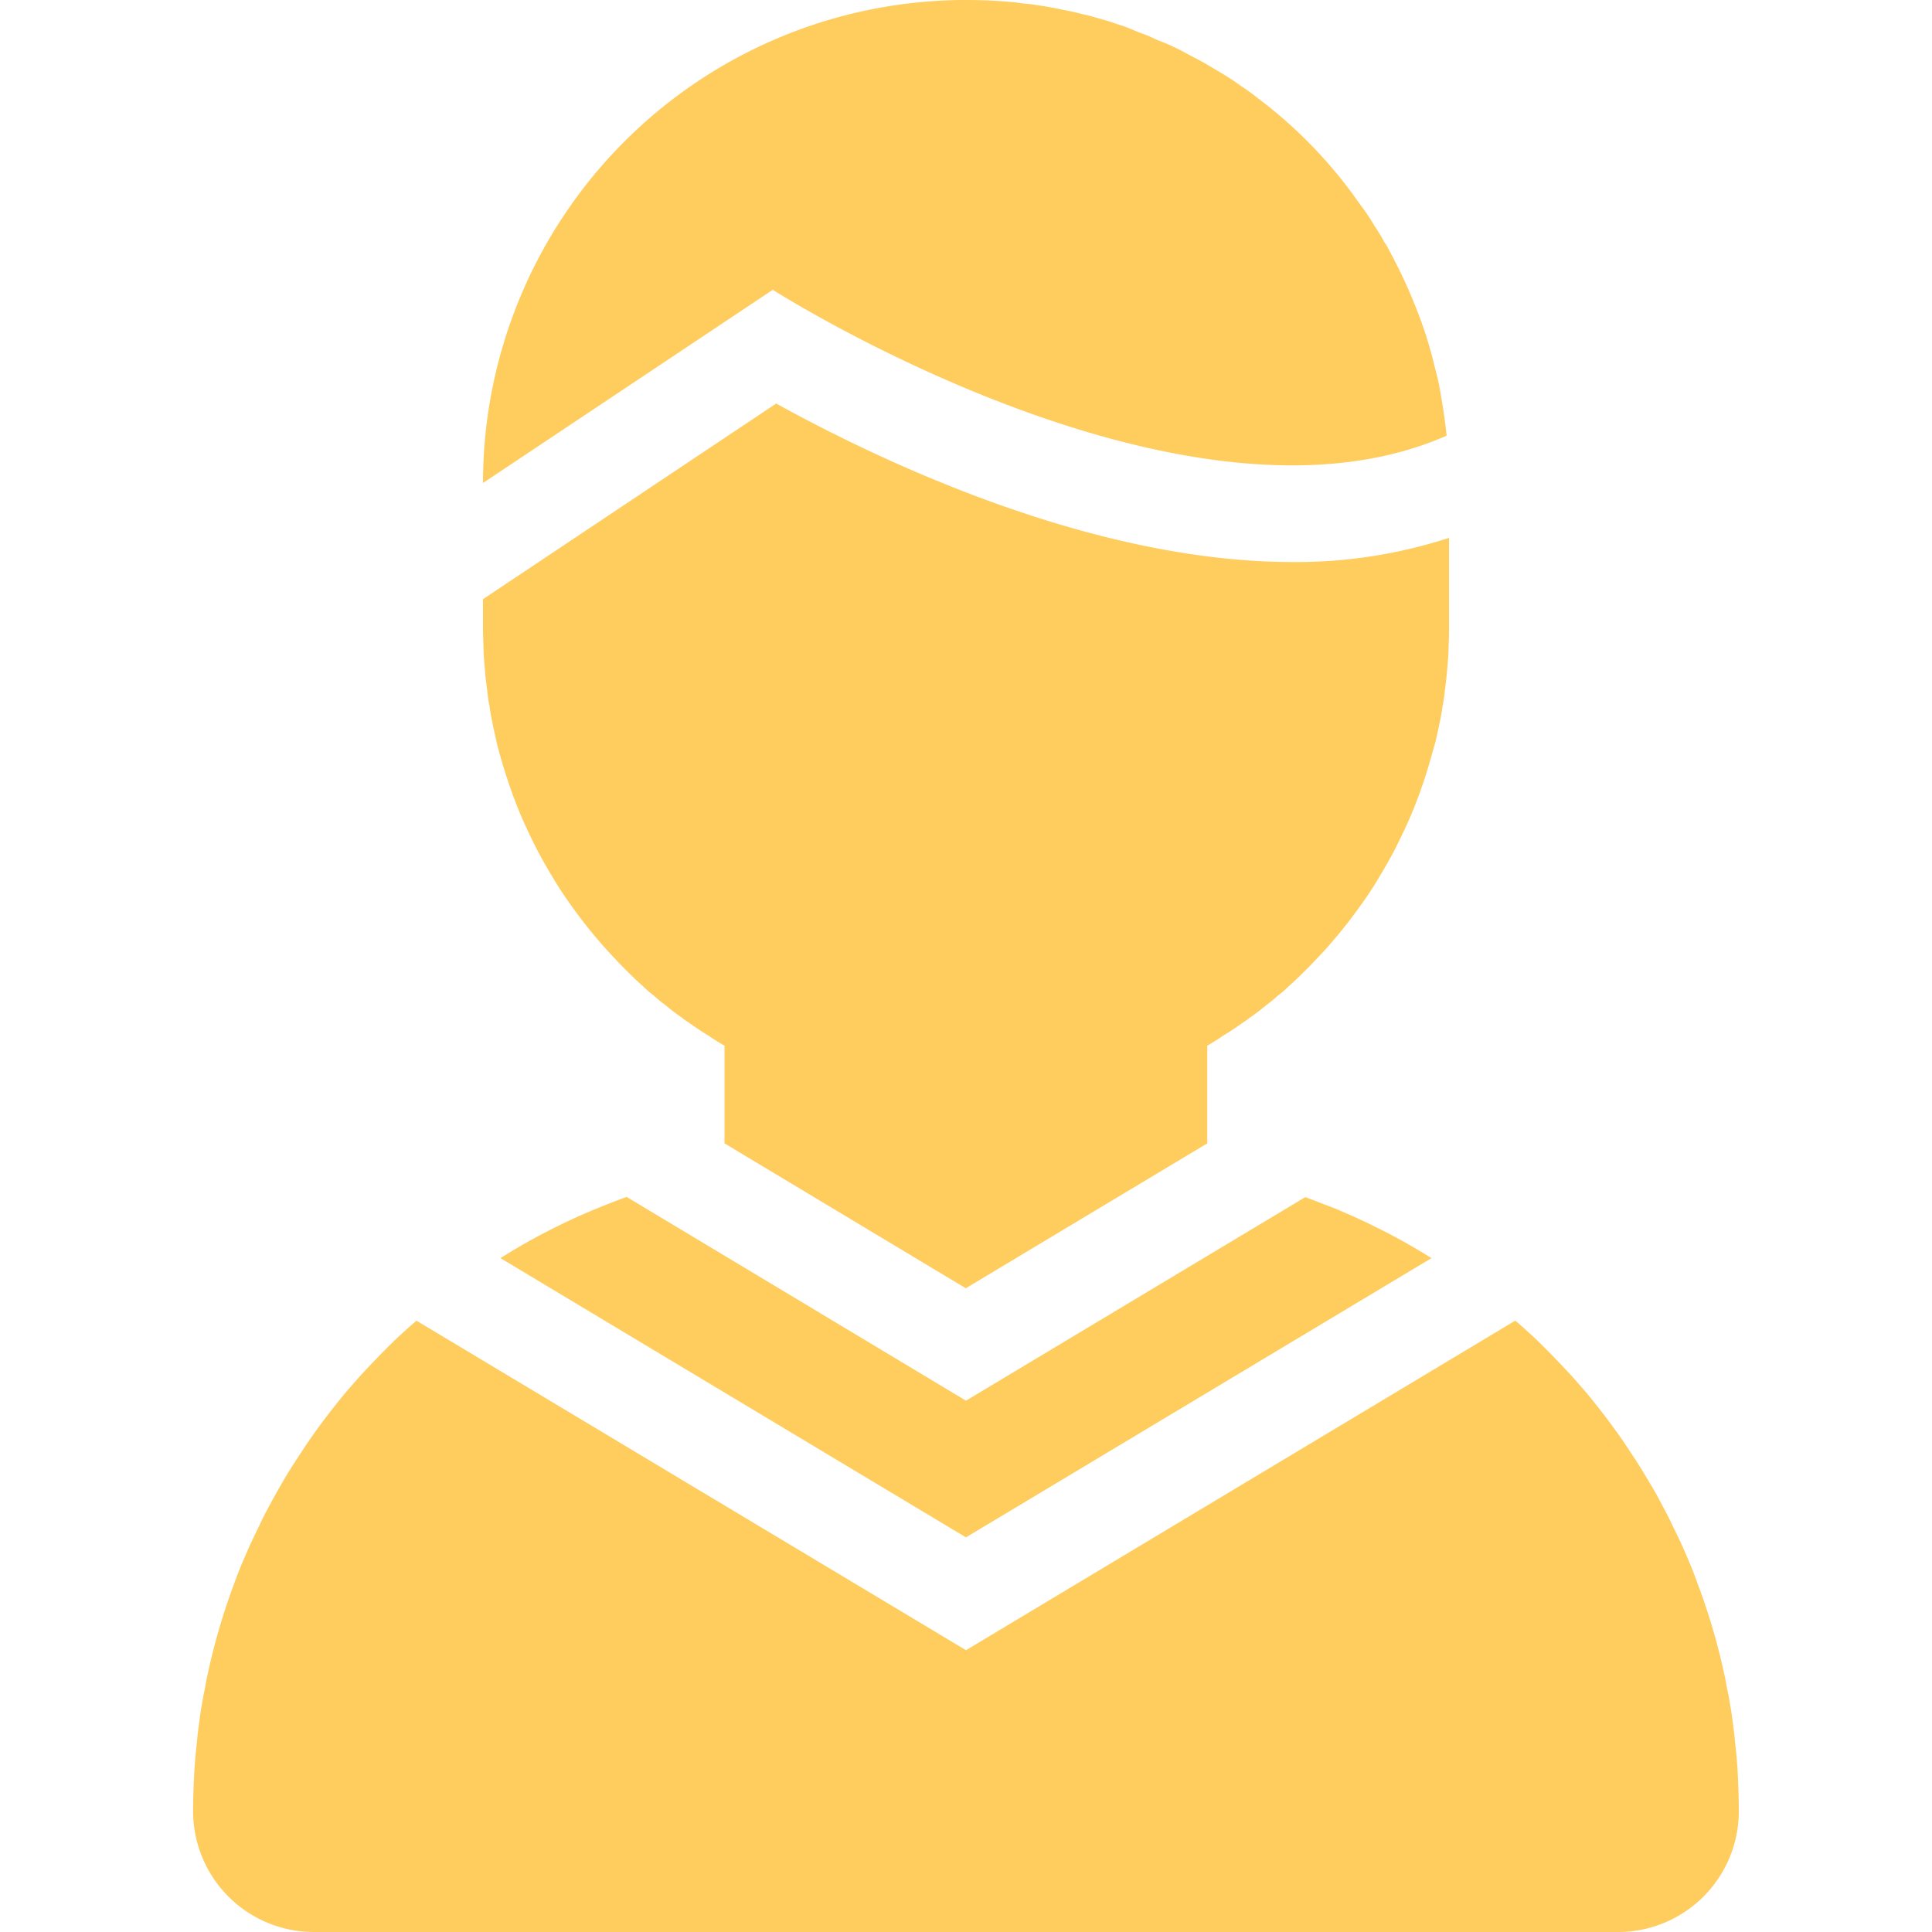<svg xmlns="http://www.w3.org/2000/svg" fill="#ffcc5e" viewBox="0 0 512 512">
    <path class="cls-1" d="M128.13,171.46c-.06-1.66-.13-3.39-.13-5.06v-7.62l14.21-9.47,63.49-42.37c26.18,14.46,83,42,136.77,42a130.85,130.85,0,0,0,41.54-6.4V166.4c0,1.66-.06,3.39-.13,5.06,0,1.09-.06,2.11-.13,3.2,0,.19-.06.38-.06.58-.19,2.69-.45,5.38-.83,8a2.18,2.18,0,0,1-.06.64,28.8,28.8,0,0,1-.51,3.26c-.19,1.34-.38,2.69-.7,4-.32,1.6-.64,3.14-1,4.67A21.6,21.6,0,0,1,380,198c-1,3.65-2,7.17-3.26,10.69a111.19,111.19,0,0,1-4.48,11.07c-.83,1.79-1.73,3.58-2.62,5.38-1.79,3.39-3.71,6.66-5.7,9.86l-.38.58c-1,1.6-2.11,3.14-3.2,4.67-2.3,3.2-4.74,6.34-7.3,9.28-1.28,1.54-2.62,3-4,4.42-1.54,1.66-3.2,3.33-4.86,4.93-.83.83-1.73,1.66-2.62,2.43a26.85,26.85,0,0,1-2.88,2.5,40.93,40.93,0,0,1-3.2,2.62,50.44,50.44,0,0,1-4.29,3.26,12.55,12.55,0,0,1-1.6,1.15c-1.86,1.34-3.78,2.62-5.7,3.77a2,2,0,0,1-.45.32c-1.15.77-2.3,1.47-3.52,2.18V303l-64,38.4L192,303V277.12c-1.22-.7-2.37-1.41-3.52-2.18a2,2,0,0,1-.45-.32c-1.92-1.15-3.84-2.43-5.7-3.77a12.55,12.55,0,0,1-1.6-1.15,50.44,50.44,0,0,1-4.29-3.26,40.93,40.93,0,0,1-3.2-2.62,26.85,26.85,0,0,1-2.88-2.5c-.9-.77-1.79-1.6-2.62-2.43-1.66-1.6-3.33-3.26-4.86-4.93-1.34-1.41-2.69-2.88-4-4.42-2.56-2.94-5-6.08-7.3-9.28-1.09-1.54-2.18-3.07-3.2-4.67L148,235c-2-3.2-3.9-6.46-5.7-9.86-.9-1.79-1.79-3.58-2.62-5.38a111.19,111.19,0,0,1-4.48-11.07c-1.22-3.52-2.3-7-3.26-10.69a21.6,21.6,0,0,1-.51-2.18c-.38-1.54-.7-3.07-1-4.67-.32-1.34-.51-2.69-.7-4a28.8,28.8,0,0,1-.51-3.26,2.18,2.18,0,0,1-.06-.64c-.38-2.62-.64-5.31-.83-8,0-.19-.06-.38-.06-.58C128.19,173.57,128.13,172.54,128.13,171.46Zm214.34-48.13c14.34,0,28.22-2.3,40.9-7.87-.38-3.65-.9-7.3-1.54-10.82a63.56,63.56,0,0,0-1.54-7.1,109.63,109.63,0,0,0-5.38-16.83c-1.41-3.58-3.07-7.17-4.8-10.62-.77-1.54-1.6-3.07-2.43-4.61a3.94,3.94,0,0,0-.7-1.09A44.45,44.45,0,0,0,364.35,60c-1-1.66-2-3.26-3.2-4.86s-2.24-3.14-3.39-4.67A122.53,122.53,0,0,0,333.31,26c-1.47-1.22-3.07-2.3-4.67-3.39A77.65,77.65,0,0,0,322,18.37c-1.66-1-3.33-2-5.06-2.88s-3.2-1.73-4.86-2.56c-1.47-.7-2.94-1.41-4.54-2S304.58,9.54,303,9,299.65,7.62,297.92,7a4.83,4.83,0,0,0-1-.32c-1.47-.51-2.88-1-4.35-1.41-.64-.19-1.22-.38-1.86-.51-1.28-.38-2.56-.77-3.84-1-1.66-.45-3.39-.83-5.12-1.15-2-.45-4.16-.83-6.27-1.15-1.54-.26-3.07-.45-4.67-.58-.83-.13-1.66-.26-2.5-.32Q262.24,0,256,0A128,128,0,0,0,128,128l76.8-51.2S277.7,123.33,342.46,123.33Zm16.77,199.3c-.51-.26-1-.45-1.47-.64-1.86-.83-3.71-1.66-5.63-2.37s-4.1-1.6-6.21-2.37L256,371.2l-89.92-54c-2.11.77-4.16,1.54-6.21,2.37s-3.78,1.54-5.63,2.37c-.45.19-1,.38-1.47.64-1.66.77-3.33,1.54-5,2.37a158.91,158.91,0,0,0-15.14,8.47l123.36,74,123.36-74A158.92,158.92,0,0,0,364.22,325C362.56,324.16,360.9,323.39,359.23,322.62Zm101.38,149.5c-.13-3.39-.38-6.72-.77-10-.13-1.41-.26-2.75-.45-4.16-.13-1.15-.32-2.3-.45-3.46-.19-1.34-.45-2.62-.64-3.9-.19-1-.32-1.92-.58-2.88-.26-1.47-.51-2.88-.83-4.29A167.33,167.33,0,0,0,450,420c-.83-2.37-1.73-4.67-2.75-7-1.22-2.94-2.56-5.82-4-8.64-.7-1.6-1.54-3.2-2.37-4.74-1.15-2.18-2.3-4.35-3.58-6.46s-2.3-3.9-3.58-5.82a2.65,2.65,0,0,0-.45-.7c-1-1.54-2-3.07-3-4.54-3.07-4.48-6.4-8.83-9.86-13-1.6-1.86-3.2-3.71-4.86-5.5-1.86-2-3.78-4-5.76-6-1.28-1.28-2.56-2.56-3.9-3.78s-2.85-2.6-4.33-3.84L256,437.32,110.38,350c-1.48,1.24-2.91,2.54-4.33,3.84s-2.62,2.5-3.9,3.78c-2,2-3.9,4-5.76,6-1.66,1.79-3.26,3.65-4.86,5.5-3.46,4.16-6.78,8.51-9.86,13-1,1.47-2,3-3,4.54a2.65,2.65,0,0,0-.45.7c-1.28,1.92-2.43,3.84-3.58,5.82s-2.43,4.29-3.58,6.46c-.83,1.54-1.66,3.14-2.37,4.74-1.41,2.82-2.75,5.7-4,8.64-1,2.3-1.92,4.61-2.75,7a167.33,167.33,0,0,0-6.85,23.42c-.32,1.41-.58,2.82-.83,4.29-.26,1-.38,1.92-.58,2.88-.19,1.28-.45,2.56-.64,3.9-.13,1.15-.32,2.3-.45,3.46-.19,1.41-.32,2.75-.45,4.16-.38,3.33-.64,6.66-.77,10q-.19,3.94-.19,7.87a32,32,0,0,0,32,32H428.8a32,32,0,0,0,32-32Q460.8,476.06,460.61,472.13Z"/>
</svg>
